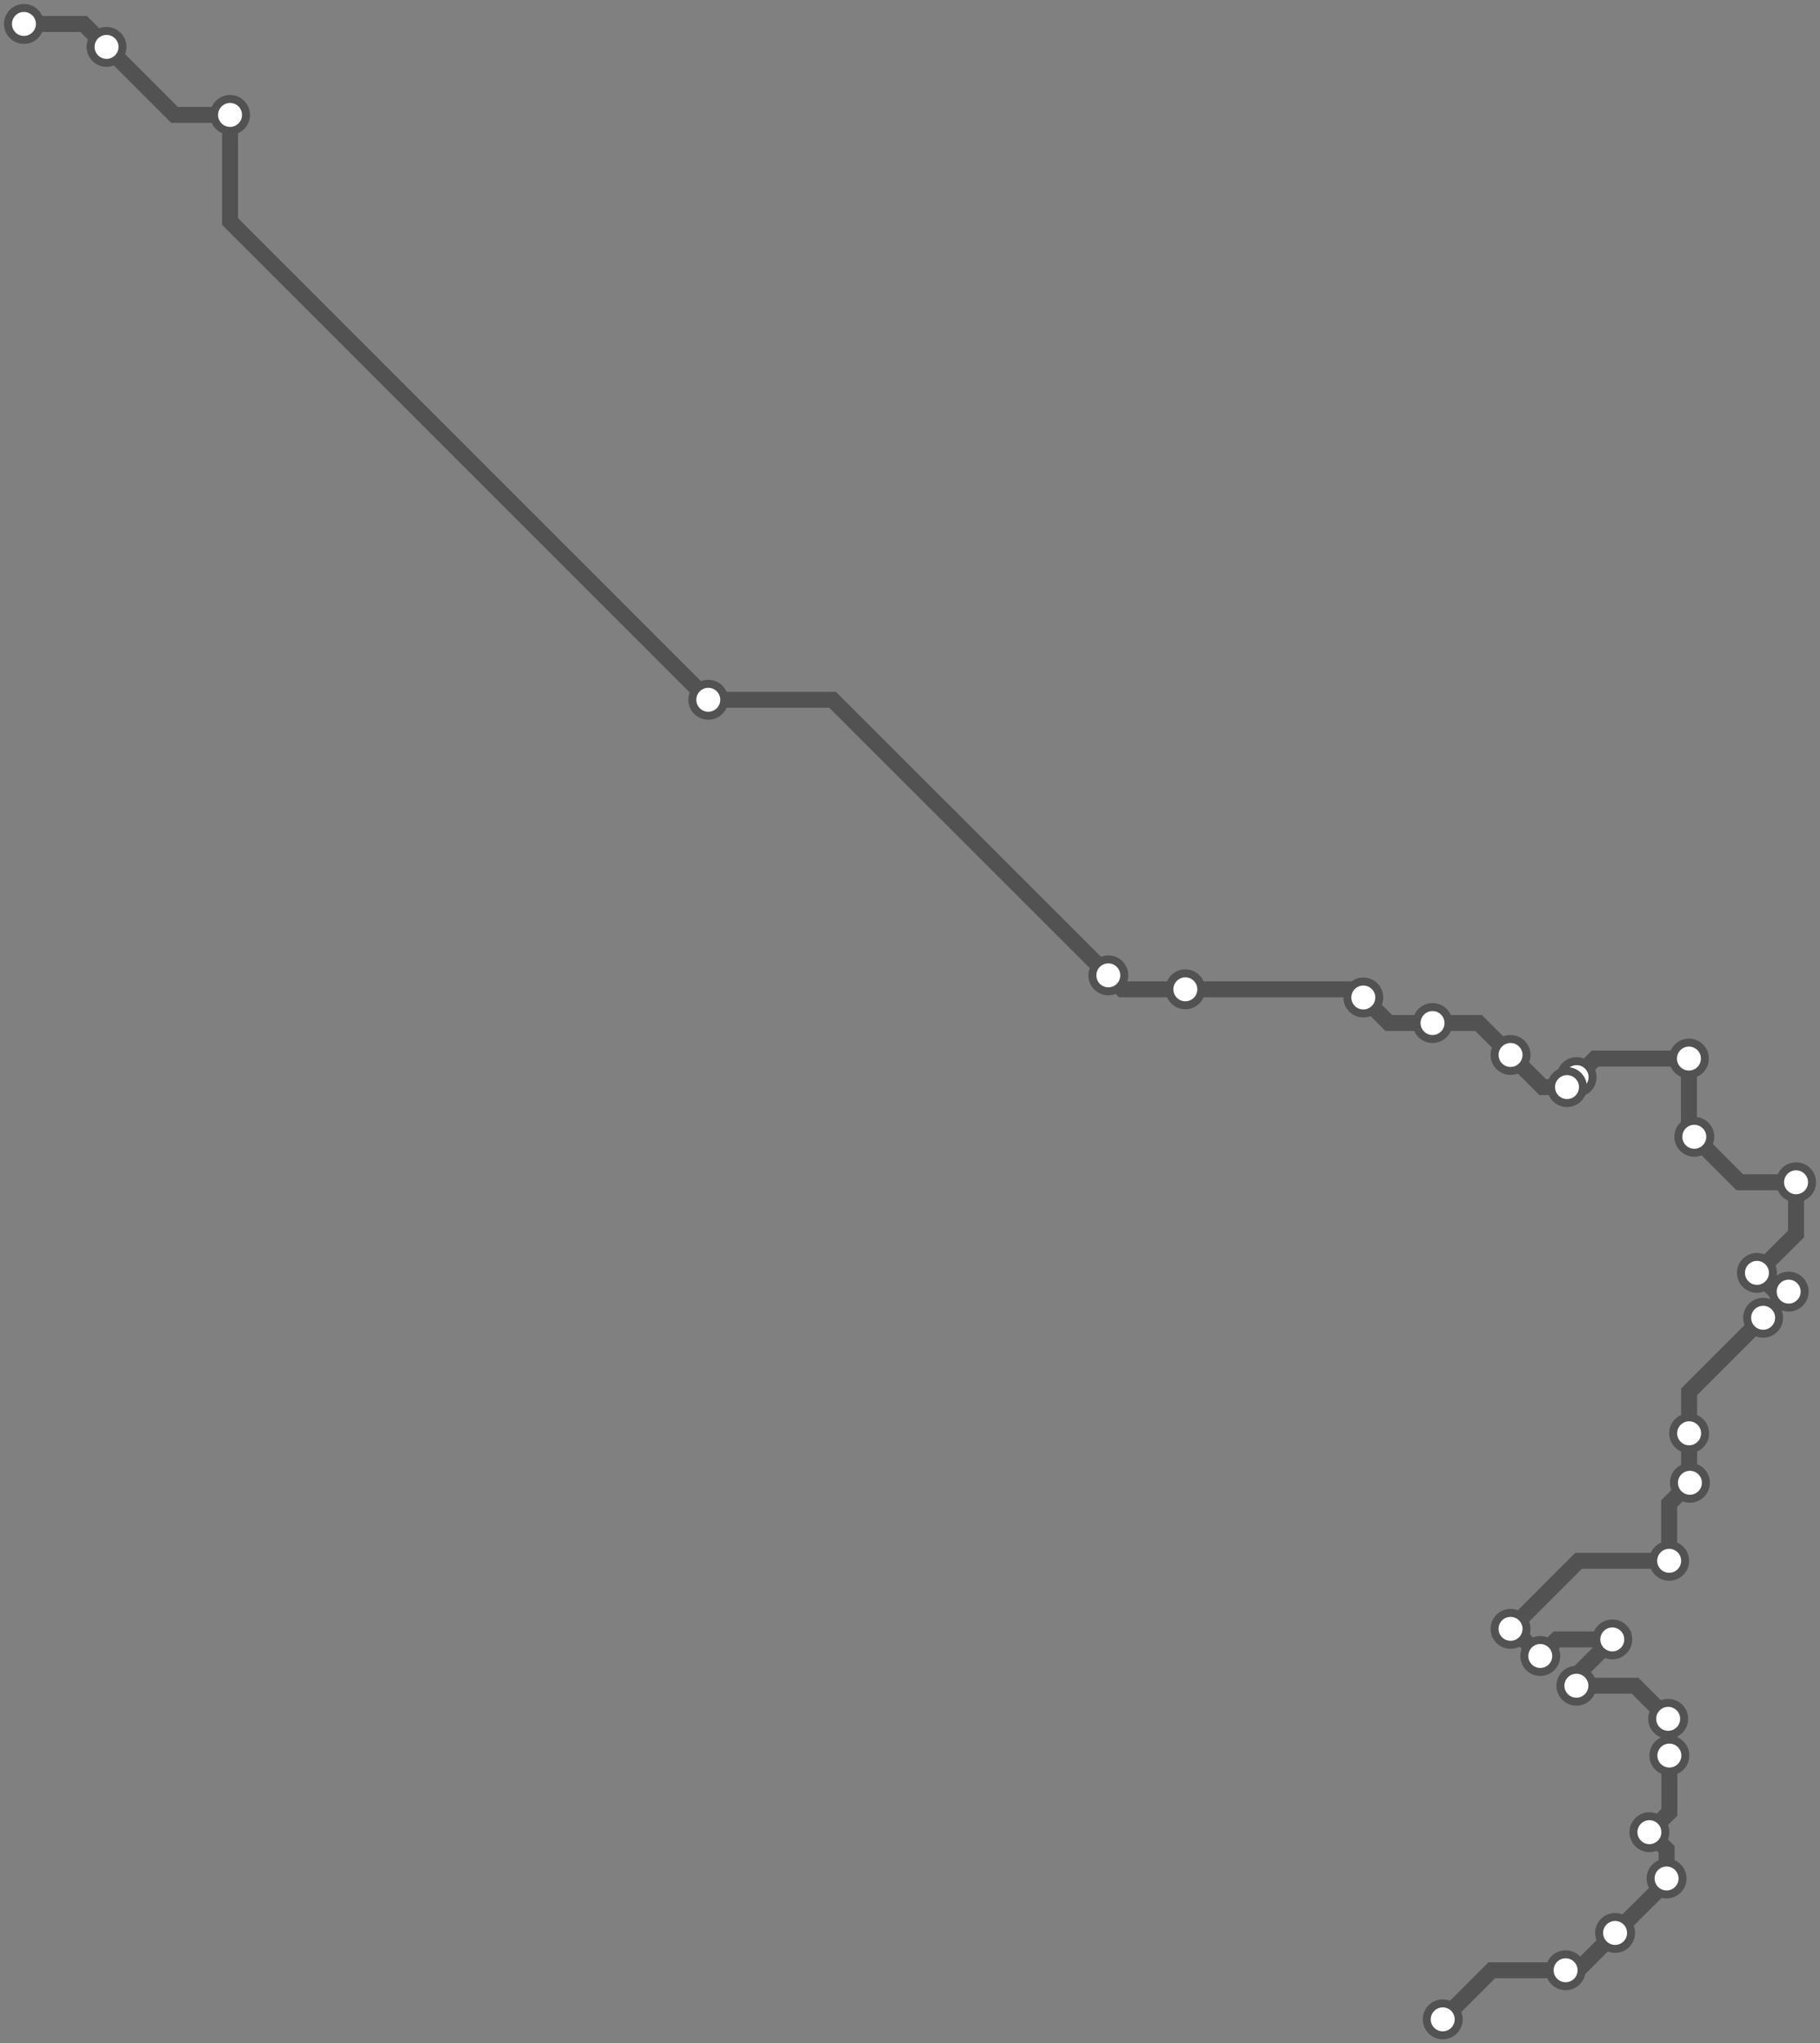 <svg width="912.2" height="1024.0" xmlns="http://www.w3.org/2000/svg">
<rect width="100%" height="100%" fill="#808080" stroke="none"/>
<path d="M723.1 1012.0 L747.7 987.4 L784.7 987.4 L790.8 987.4 L809.5 968.7 L835.3 943.0 L835.3 941.4 L835.3 926.8 L826.7 918.2 L836.7 908.3 L836.7 879.8 L836.7 862.0 L836.1 861.4 L819.5 844.8 L790.1 844.8 L790.1 839.6 L808.1 821.6 L780.3 821.6 L772.0 829.9 L758.3 816.3 L757.1 816.3 L791.2 782.2 L836.6 782.2 L836.6 753.5 L847.0 743.1 L846.6 742.7 L846.6 718.3 L846.6 697.5 L883.7 660.4 L896.5 647.6 L896.5 647.3 L890.0 647.3 L880.6 637.9 L900.2 618.4 L900.2 592.5 L872.0 592.5 L849.2 569.7 L846.5 567.0 L846.5 530.5 L799.5 530.5 L790.2 539.8 L785.4 544.6 L785.4 544.8 L773.2 544.8 L757.1 528.7 L741.1 512.7 L718.0 512.7 L696.1 512.7 L683.3 499.9 L679.2 495.8 L594.1 495.8 L562.5 495.8 L555.5 488.8 L417.3 350.7 L355.0 350.7 L115.3 111.0 L115.3 57.6 L87.5 57.6 L53.4 23.5 L41.9 12.0 L12.0 12.0 " />
<circle cx="723.1" cy="1012.0" r="8" />
<circle cx="784.7" cy="987.4" r="8" />
<circle cx="809.5" cy="968.7" r="8" />
<circle cx="835.3" cy="941.4" r="8" />
<circle cx="826.7" cy="918.2" r="8" />
<circle cx="836.7" cy="879.8" r="8" />
<circle cx="836.1" cy="861.4" r="8" />
<circle cx="790.1" cy="844.8" r="8" />
<circle cx="808.1" cy="821.6" r="8" />
<circle cx="772.0" cy="829.9" r="8" />
<circle cx="757.1" cy="816.3" r="8" />
<circle cx="836.6" cy="782.2" r="8" />
<circle cx="847.0" cy="743.1" r="8" />
<circle cx="846.6" cy="718.3" r="8" />
<circle cx="883.7" cy="660.4" r="8" />
<circle cx="896.5" cy="647.3" r="8" />
<circle cx="880.6" cy="637.9" r="8" />
<circle cx="900.2" cy="592.5" r="8" />
<circle cx="849.2" cy="569.7" r="8" />
<circle cx="846.5" cy="530.5" r="8" />
<circle cx="790.2" cy="539.8" r="8" />
<circle cx="785.4" cy="544.8" r="8" />
<circle cx="757.1" cy="528.7" r="8" />
<circle cx="718.0" cy="512.7" r="8" />
<circle cx="683.3" cy="499.9" r="8" />
<circle cx="594.1" cy="495.8" r="8" />
<circle cx="555.5" cy="488.8" r="8" />
<circle cx="355.0" cy="350.7" r="8" />
<circle cx="115.3" cy="57.6" r="8" />
<circle cx="53.4" cy="23.5" r="8" />
<circle cx="12.0" cy="12.0" r="8" />
<style>
circle {
fill: white;
stroke: #525252;
stroke-width: 4;
}
path {
fill: none;
stroke: #525252;
stroke-width: 8;
}</style>
</svg>